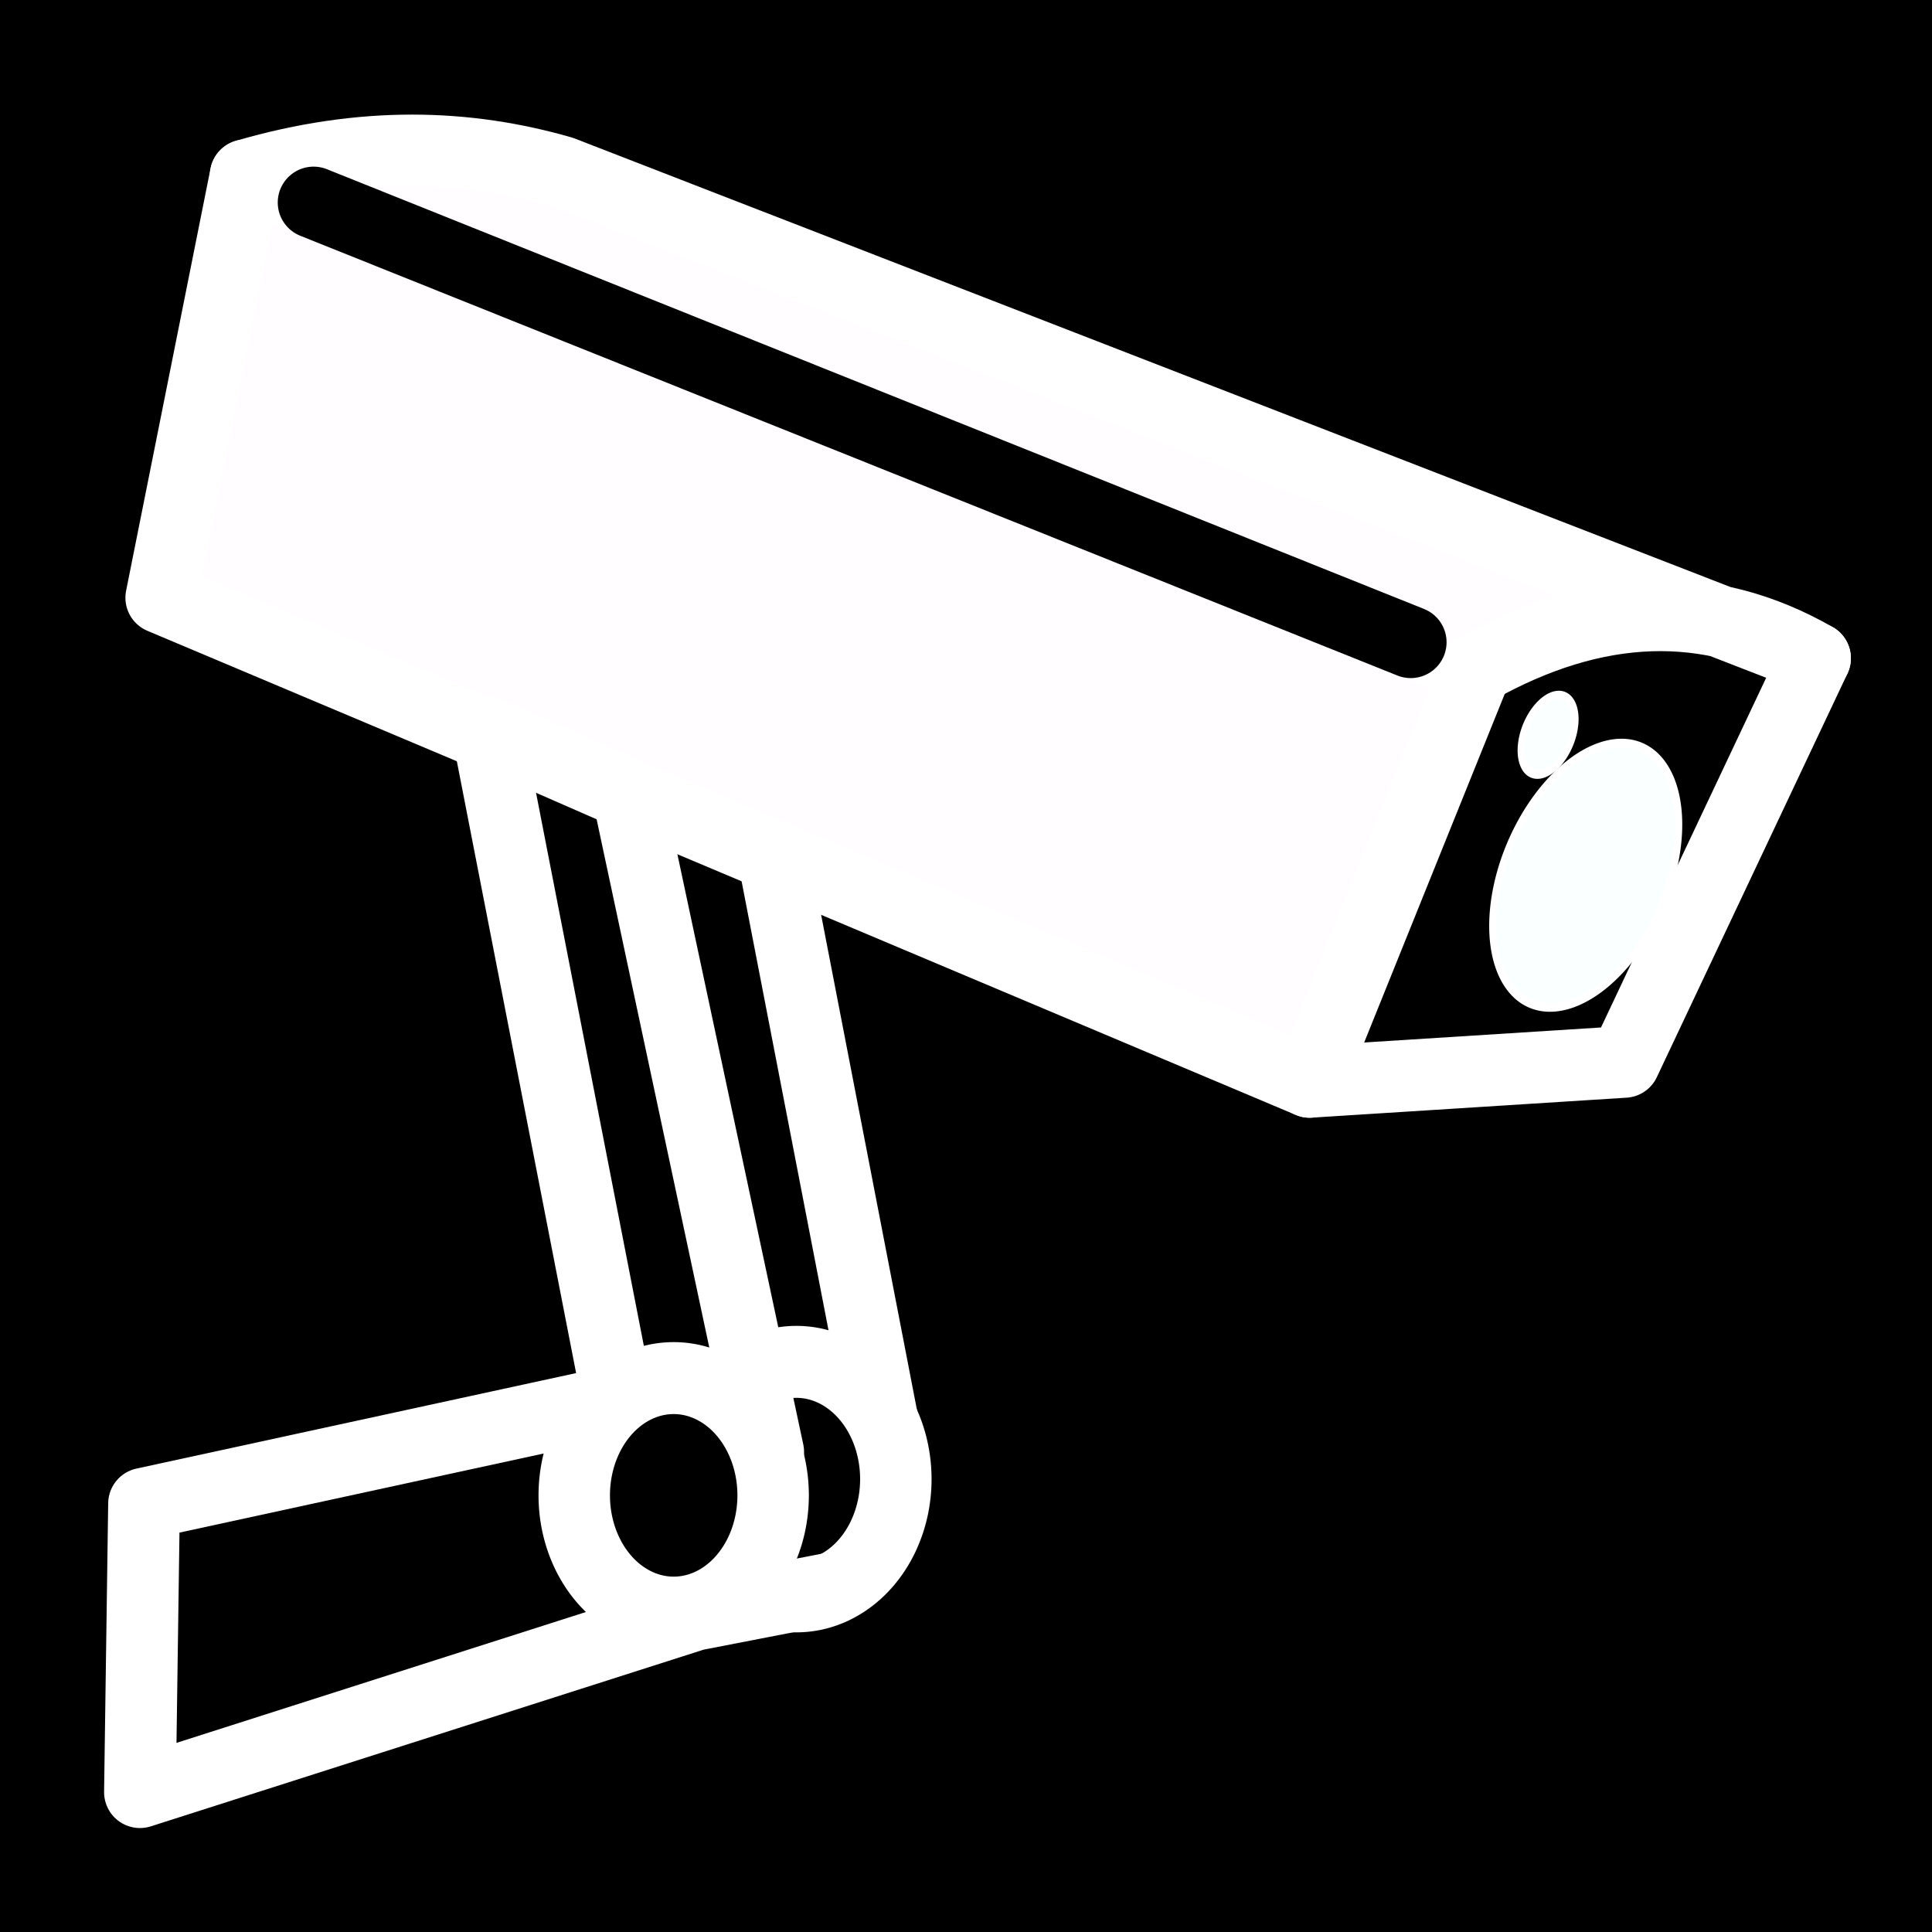 <svg viewBox="0 0 512 512" xmlns="http://www.w3.org/2000/svg">
<path d="m0,0h512v512h-512z"/>
<path d="m347.071,286.708-304.334-128.298 22.386-111.958 326.115,130.718" fill="#fffdff" stroke="#fff" stroke-linecap="round" stroke-linejoin="round" stroke-width="19"/>
<path d="m234.544,379.937-29.644-153.163" stroke="#fff" stroke-linecap="round" stroke-linejoin="round" stroke-width="19"/>
<path d="m199.428,425.325a31.448,36.818 0 1,1 -62.897,0 31.448,36.818 0 1,1 62.897,0z" stroke="#fff" stroke-linecap="round" stroke-linejoin="round" stroke-width="22.592" transform="matrix(.838,0,0,.844,70.285,33.009)"/>
<path d="m129.264,194.125 34.516,177.068 39.807,13.595-37.199-174.411z" stroke="#fff" stroke-linejoin="round" stroke-width="19"/>
<path d="m65.124,46.453c31.206-9.106 58.636-8.143 83.713-.906l332.165,128.903c-28.289-16.234-58.248-14.933-89.763,2.722" fill="#fffdff" stroke="#fff" stroke-linecap="round" stroke-linejoin="round" stroke-width="19"/>
<path d="m391.238,177.171-44.168,109.537 83.411-5.293 50.521-106.966" fill="none" stroke="#fff" stroke-linecap="round" stroke-linejoin="round" stroke-width="19"/>
<path d="m410.745,221.487a11.697,15.532 0 1,1 -23.394,0 11.697,15.532 0 1,1 23.394,0z" fill="#faffff" stroke="#fff" transform="matrix(1.512,1.114,-1.105,2.091,61.615,-675.717)"/>
<path d="m163.781,371.194-125.611,27.281-1.085,76.475 147.024-46.991 36.444-7.074" stroke="#fff" stroke-linecap="round" stroke-linejoin="round" stroke-width="19"/>
<path d="m199.428,425.325a31.448,36.818 0 1,1 -62.897,0 31.448,36.818 0 1,1 62.897,0z" stroke="#fff" stroke-linecap="round" stroke-linejoin="round" stroke-width="22.592" transform="matrix(.838,0,0,.844,37.768,37.31)"/>
<path d="m410.745,221.487a11.697,15.532 0 1,1 -23.394,0 11.697,15.532 0 1,1 23.394,0z" fill="#faffff" stroke="#fff" stroke-width="3.39" transform="matrix(.439,.333,-.321,.626,306.177,-76.802)"/>
<path d="m83.105,53.66 290.75,116.543" fill="#fffdff" stroke="#000" stroke-linecap="round" stroke-linejoin="round" stroke-width="19"/>
</svg>
